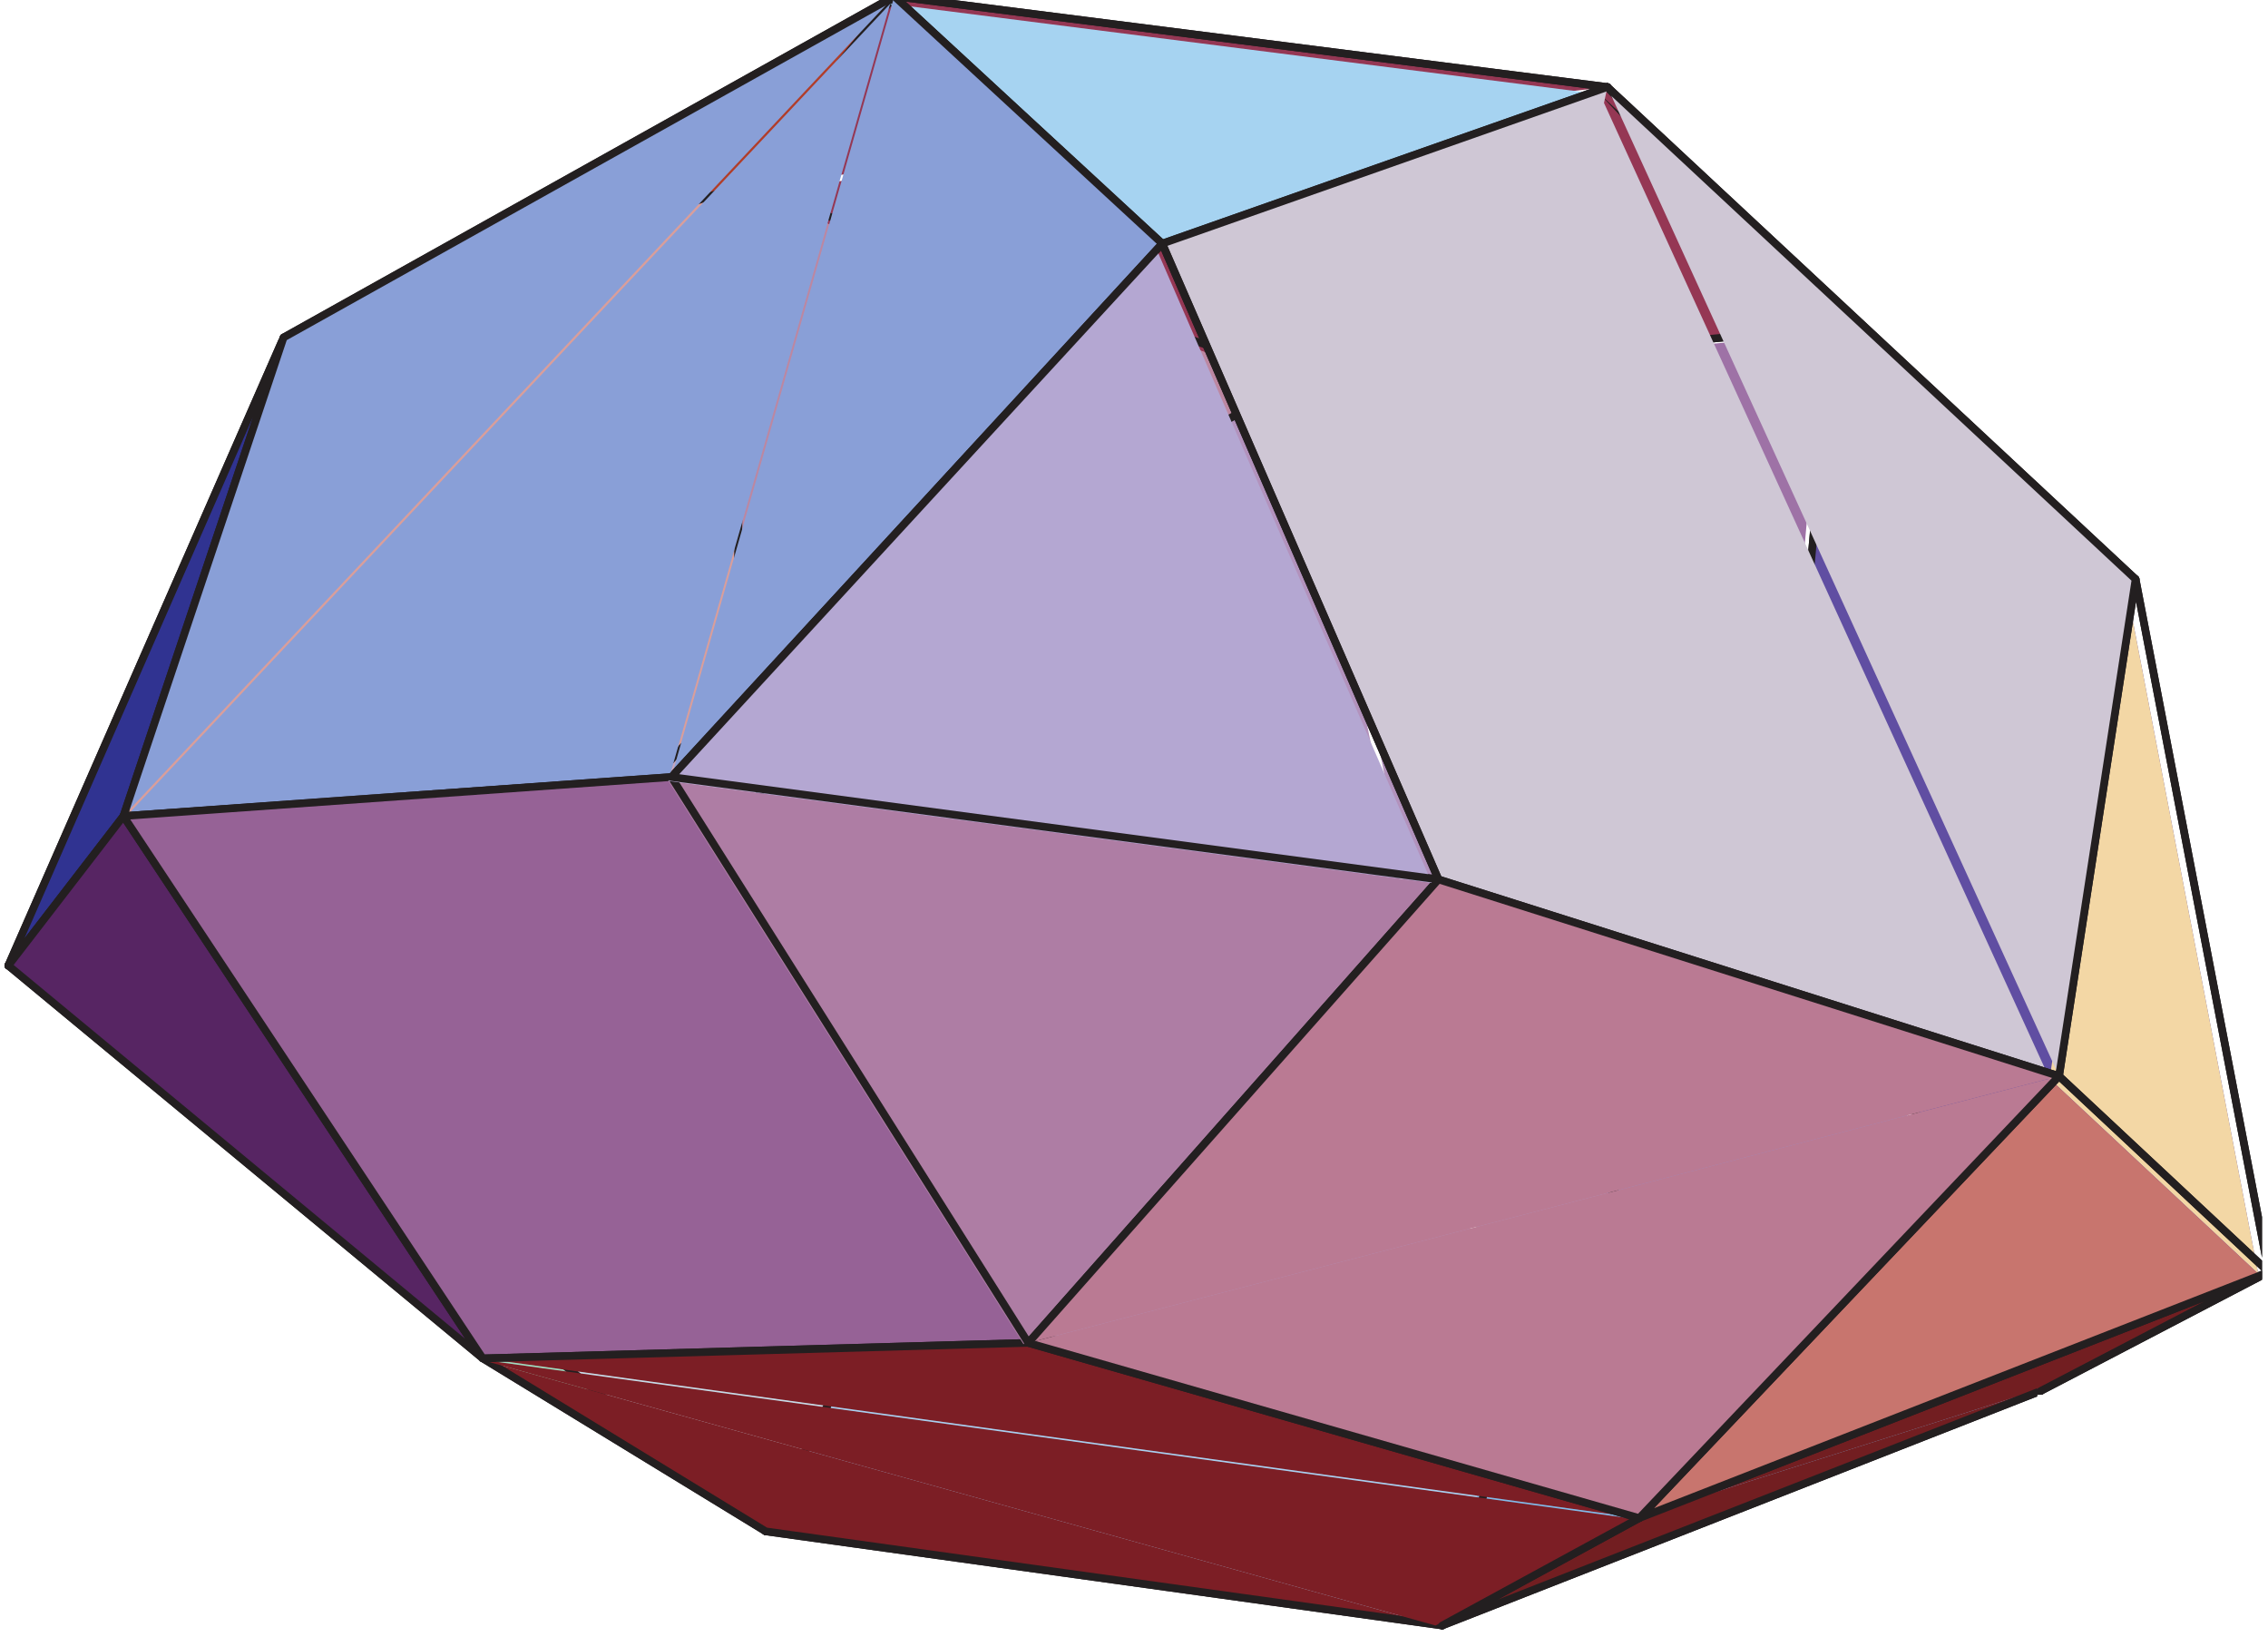 <svg xmlns="http://www.w3.org/2000/svg" width="338.44" height="244.2" viewBox="0 0 253.83 183.15" version="1.2"><defs><clipPath id="a"><path d="M96 146h73v36.305H96Zm0 0"/></clipPath><clipPath id="b"><path d="M84 146h78v36.305H84Zm0 0"/></clipPath><clipPath id="c"><path d="M160 155h68v27.305h-68Zm0 0"/></clipPath><clipPath id="d"><path d="M.5 21H83v109H.5Zm0 0"/></clipPath><clipPath id="e"><path d="M.5 107H35v23H.5Zm0 0"/></clipPath><clipPath id="f"><path d="M.5 108H86v64H.5Zm0 0"/></clipPath><clipPath id="g"><path d="M.5 107H86v65H.5Zm0 0"/></clipPath><clipPath id="h"><path d="M226 142h27.16v15H226Zm0 0"/></clipPath><clipPath id="i"><path d="M182 142h71.16v29H182Zm0 0"/></clipPath><clipPath id="j"><path d="M160 155h68v27.305h-68Zm0 0"/></clipPath><clipPath id="k"><path d="M.5 21H83v88H.5Zm0 0"/></clipPath><clipPath id="l"><path d="M.5 108H86v64H.5Zm0 0"/></clipPath><clipPath id="m"><path d="M.5 107H86v65H.5Zm0 0"/></clipPath><clipPath id="n"><path d="M53 151h109v31.305H53Zm0 0"/></clipPath><clipPath id="o"><path d="M203 36h50.16v107H203Zm0 0"/></clipPath><clipPath id="p"><path d="M160 169h24v13.305h-24Zm0 0"/></clipPath><clipPath id="q"><path d="M.5 38H32v71H.5Zm0 0"/></clipPath><clipPath id="r"><path d="M.5 38H33v71H.5Zm0 0"/></clipPath><clipPath id="s"><path d="M.5 91H54v62H.5Zm0 0"/></clipPath><clipPath id="t"><path d="M.5 91H55v62H.5Zm0 0"/></clipPath><clipPath id="u"><path d="M228 64h25.16v79H228Zm0 0"/></clipPath><clipPath id="v"><path d="M182 120h71.16v51H182Zm0 0"/></clipPath></defs><path style="stroke:none;fill-rule:nonzero;fill:#c6a5bc;fill-opacity:1" d="m82.16 77.414 14.942 69.902-62.786-17.953L82.16 77.414"/><path style="fill:none;stroke-width:8.6;stroke-linecap:round;stroke-linejoin:round;stroke:#231f20;stroke-opacity:1;stroke-miterlimit:10" d="m820.374 1053.767 150.108-702.268-630.765 180.364Zm0 0" transform="matrix(.1 0 0 -.1 .502 182.304)"/><path style="fill-rule:nonzero;fill:#b292bc;fill-opacity:1;stroke-width:8.6;stroke-linecap:round;stroke-linejoin:round;stroke:#231f20;stroke-opacity:1;stroke-miterlimit:10" d="m970.482 351.499-150.108 702.268 633.434 346.405" transform="matrix(.1 0 0 -.1 .502 182.304)"/><path style="stroke:none;fill-rule:nonzero;fill:#b292bc;fill-opacity:1" d="m168.52 157.125-71.418-9.809L145.21 42.934"/><path style="fill:none;stroke-width:8.6;stroke-linecap:round;stroke-linejoin:round;stroke:#231f20;stroke-opacity:1;stroke-miterlimit:10" d="m1687.976 252.958-717.494 98.541" transform="matrix(.1 0 0 -.1 .502 182.304)"/><path style="stroke:none;fill-rule:nonzero;fill:#a9d0f0;fill-opacity:1" d="m97.102 147.316 71.418 9.809-7.856 24.754"/><g clip-path="url(#a)"><path style="fill:none;stroke-width:8.6;stroke-linecap:round;stroke-linejoin:round;stroke:#231f20;stroke-opacity:1;stroke-miterlimit:10" d="m970.482 351.499 717.494-98.541-78.92-248.688" transform="matrix(.1 0 0 -.1 .502 182.304)"/></g><path style="stroke:none;fill-rule:nonzero;fill:#a9d0f0;fill-opacity:1" d="M160.664 181.879 85.31 171.395l11.793-24.079"/><g clip-path="url(#b)"><path style="fill:none;stroke-width:8.6;stroke-linecap:round;stroke-linejoin:round;stroke:#231f20;stroke-opacity:1;stroke-miterlimit:10" d="M1609.057 4.27 852.005 109.6 970.482 351.5" transform="matrix(.1 0 0 -.1 .502 182.304)"/></g><path style="stroke:none;fill-rule:nonzero;fill:#c7dce8;fill-opacity:1" d="m85.309 171.395-50.993-42.032 62.786 17.953-11.793 24.079"/><path style="fill:none;stroke-width:8.6;stroke-linecap:round;stroke-linejoin:round;stroke:#231f20;stroke-opacity:1;stroke-miterlimit:10" d="M852.005 109.6 339.717 531.863 970.482 351.5Zm0 0" transform="matrix(.1 0 0 -.1 .502 182.304)"/><path style="fill-rule:nonzero;fill:#b292bc;fill-opacity:1;stroke-width:8.6;stroke-linecap:round;stroke-linejoin:round;stroke:#231f20;stroke-opacity:1;stroke-miterlimit:10" d="M1453.808 1400.172 1994.98 897.89l-307.004-644.932" transform="matrix(.1 0 0 -.1 .502 182.304)"/><path style="stroke:none;fill-rule:nonzero;fill:#9b8ac2;fill-opacity:1" d="m199.078 92.93 28.277 62.82-58.835 1.375 30.558-64.195"/><path style="fill:none;stroke-width:8.6;stroke-linecap:round;stroke-linejoin:round;stroke:#231f20;stroke-opacity:1;stroke-miterlimit:10" d="m1994.98 897.89 284.086-631.118-591.09-13.814Zm0 0" transform="matrix(.1 0 0 -.1 .502 182.304)"/><path style="stroke:none;fill-rule:nonzero;fill:#82bae8;fill-opacity:1" d="m160.664 181.879 7.856-24.754 58.835-1.375-66.69 26.129"/><g clip-path="url(#c)"><path style="fill:none;stroke-width:8.6;stroke-linecap:round;stroke-linejoin:round;stroke:#231f20;stroke-opacity:1;stroke-miterlimit:10" d="m1609.057 4.27 78.92 248.688 591.09 13.814Zm0 0" transform="matrix(.1 0 0 -.1 .502 182.304)"/></g><path style="fill-rule:nonzero;fill:#da9e9a;fill-opacity:1;stroke-width:8.6;stroke-linecap:round;stroke-linejoin:round;stroke:#231f20;stroke-opacity:1;stroke-miterlimit:10" d="m823.553 1614.639-3.179-560.872-480.657-521.904" transform="matrix(.1 0 0 -.1 .502 182.304)"/><path style="stroke:none;fill-rule:nonzero;fill:#bc87a1;fill-opacity:1" d="m145.21 42.934-63.05 34.48.317-55.828 62.734 21.348"/><path style="fill:none;stroke-width:8.6;stroke-linecap:round;stroke-linejoin:round;stroke:#231f20;stroke-opacity:1;stroke-miterlimit:10" d="m1453.808 1400.172-633.434-346.405 3.18 560.872Zm0 0" transform="matrix(.1 0 0 -.1 .502 182.304)"/><path style="stroke:none;fill-rule:nonzero;fill:#9e72a6;fill-opacity:1" d="m204.133 37.262-5.055 55.668-53.867-49.996 58.922-5.672"/><path style="fill:none;stroke-width:8.6;stroke-linecap:round;stroke-linejoin:round;stroke:#231f20;stroke-opacity:1;stroke-miterlimit:10" d="M2045.762 1457.153 1994.98 897.89l-541.172 502.282Zm0 0" transform="matrix(.1 0 0 -.1 .502 182.304)"/><path style="fill-rule:nonzero;fill:#604ea2;fill-opacity:1;stroke-width:8.6;stroke-linecap:round;stroke-linejoin:round;stroke:#231f20;stroke-opacity:1;stroke-miterlimit:10" d="M2279.066 266.772 1994.98 897.89l50.782 559.263" transform="matrix(.1 0 0 -.1 .502 182.304)"/><path style="stroke:none;fill-rule:nonzero;fill:#953754;fill-opacity:1" d="M145.21 42.934 82.478 21.586l96.59-11.05"/><path style="fill:none;stroke-width:8.6;stroke-linecap:round;stroke-linejoin:round;stroke:#231f20;stroke-opacity:1;stroke-miterlimit:10" d="m1453.808 1400.172-630.255 214.467" transform="matrix(.1 0 0 -.1 .502 182.304)"/><path style="fill-rule:nonzero;fill:#953754;fill-opacity:1;stroke-width:8.6;stroke-linecap:round;stroke-linejoin:round;stroke:#231f20;stroke-opacity:1;stroke-miterlimit:10" d="m1793.934 1725.66 251.828-268.507-591.954-56.981" transform="matrix(.1 0 0 -.1 .502 182.304)"/><g clip-path="url(#d)"><path style="stroke:none;fill-rule:nonzero;fill:#da9e9a;fill-opacity:1" d="M34.316 129.363.93 108.38l81.547-86.793"/></g><g clip-path="url(#e)"><path style="fill:none;stroke-width:8.6;stroke-linecap:round;stroke-linejoin:round;stroke:#231f20;stroke-opacity:1;stroke-miterlimit:10" d="M339.717 531.863 4.3 742.681" transform="matrix(.1 0 0 -.1 .502 182.304)"/></g><g clip-path="url(#f)"><path style="stroke:none;fill-rule:nonzero;fill:#9eddc1;fill-opacity:1" d="m.93 108.379 33.386 20.984 50.993 42.032"/></g><g clip-path="url(#g)"><path style="fill:none;stroke-width:8.6;stroke-linecap:round;stroke-linejoin:round;stroke:#231f20;stroke-opacity:1;stroke-miterlimit:10" d="m4.3 742.681 335.417-210.818L852.005 109.6" transform="matrix(.1 0 0 -.1 .502 182.304)"/></g><path style="stroke:none;fill-rule:nonzero;fill:#604ea2;fill-opacity:1" d="m252.734 142.512-25.379 13.238-23.222-118.488"/><g clip-path="url(#h)"><path style="fill:none;stroke-width:8.6;stroke-linecap:round;stroke-linejoin:round;stroke:#231f20;stroke-opacity:1;stroke-miterlimit:10" d="m2534.033 399.769-254.967-132.997" transform="matrix(.1 0 0 -.1 .502 182.304)"/></g><path style="stroke:none;fill-rule:nonzero;fill:#721e21;fill-opacity:1" d="m227.355 155.75 25.38-13.238-70.122 27.406"/><g clip-path="url(#i)"><path style="fill:none;stroke-width:8.6;stroke-linecap:round;stroke-linejoin:round;stroke:#231f20;stroke-opacity:1;stroke-miterlimit:10" d="m2279.066 266.772 254.967 132.997-704.465-275.335" transform="matrix(.1 0 0 -.1 .502 182.304)"/></g><path style="stroke:none;fill-rule:nonzero;fill:#721e21;fill-opacity:1" d="m182.613 169.918-21.949 11.96 66.691-26.128"/><g clip-path="url(#j)"><path style="fill:none;stroke-width:8.6;stroke-linecap:round;stroke-linejoin:round;stroke:#231f20;stroke-opacity:1;stroke-miterlimit:10" d="M1829.568 124.434 1609.057 4.27l670.01 262.502" transform="matrix(.1 0 0 -.1 .502 182.304)"/></g><path style="stroke:none;fill-rule:nonzero;fill:#b13d29;fill-opacity:1" d="M82.477 21.586 31.594 38.43 99.629.426l-17.152 21.16"/><path style="fill:none;stroke-width:8.6;stroke-linecap:round;stroke-linejoin:round;stroke:#231f20;stroke-opacity:1;stroke-miterlimit:10" d="m823.553 1614.639-511.19-169.22 683.51 381.803Zm0 0" transform="matrix(.1 0 0 -.1 .502 182.304)"/><g clip-path="url(#k)"><path style="fill-rule:nonzero;fill:#da9e9a;fill-opacity:1;stroke-width:8.6;stroke-linecap:round;stroke-linejoin:round;stroke:#231f20;stroke-opacity:1;stroke-miterlimit:10" d="m4.3 742.681 308.064 702.739 511.19 169.219" transform="matrix(.1 0 0 -.1 .502 182.304)"/></g><path style="fill-rule:nonzero;fill:#953754;fill-opacity:1;stroke-width:8.6;stroke-linecap:round;stroke-linejoin:round;stroke:#231f20;stroke-opacity:1;stroke-miterlimit:10" d="m823.553 1614.639 172.32 212.583 798.061-101.563" transform="matrix(.1 0 0 -.1 .502 182.304)"/><g clip-path="url(#l)"><path style="stroke:none;fill-rule:nonzero;fill:#9eddc1;fill-opacity:1" d="m85.309 171.395-31.524-19.266L.93 108.379"/></g><g clip-path="url(#m)"><path style="fill:none;stroke-width:8.6;stroke-linecap:round;stroke-linejoin:round;stroke:#231f20;stroke-opacity:1;stroke-miterlimit:10" d="M852.005 109.6 535.308 303.15 4.3 742.682" transform="matrix(.1 0 0 -.1 .502 182.304)"/></g><path style="stroke:none;fill-rule:nonzero;fill:#7c1e25;fill-opacity:1" d="m53.785 152.129 31.524 19.266 75.355 10.484"/><g clip-path="url(#n)"><path style="fill:none;stroke-width:8.6;stroke-linecap:round;stroke-linejoin:round;stroke:#231f20;stroke-opacity:1;stroke-miterlimit:10" d="M535.308 303.15 852.005 109.6 1609.057 4.27" transform="matrix(.1 0 0 -.1 .502 182.304)"/></g><path style="stroke:none;fill-rule:nonzero;fill:#604ea2;fill-opacity:1" d="m204.133 37.262 33.777 28.09 14.824 77.16"/><g clip-path="url(#o)"><path style="fill:none;stroke-width:8.6;stroke-linecap:round;stroke-linejoin:round;stroke:#231f20;stroke-opacity:1;stroke-miterlimit:10" d="m2045.762 1457.153 339.34-282.202 148.931-775.182" transform="matrix(.1 0 0 -.1 .502 182.304)"/></g><path style="stroke:none;fill-rule:nonzero;fill:#231f20;fill-opacity:1" d="m179.066 10.535 58.844 54.817-33.777-28.09-25.067-26.727"/><path style="fill:none;stroke-width:8.6;stroke-linecap:round;stroke-linejoin:round;stroke:#231f20;stroke-opacity:1;stroke-miterlimit:10" d="m1793.934 1725.66 591.169-550.709-339.341 282.202Zm0 0" transform="matrix(.1 0 0 -.1 .502 182.304)"/><path style="stroke:none;fill-rule:nonzero;fill:#7c1e25;fill-opacity:1" d="m160.664 181.879 21.95-11.961-128.829-17.79"/><g clip-path="url(#p)"><path style="fill:none;stroke-width:8.6;stroke-linecap:round;stroke-linejoin:round;stroke:#231f20;stroke-opacity:1;stroke-miterlimit:10" d="m1609.057 4.27 220.51 120.164" transform="matrix(.1 0 0 -.1 .502 182.304)"/></g><g clip-path="url(#q)"><path style="stroke:none;fill-rule:nonzero;fill:#303391;fill-opacity:1" d="M31.594 38.43.93 108.379 13.754 91.73l17.84-53.3"/></g><g clip-path="url(#r)"><path style="fill:none;stroke-width:8.6;stroke-linecap:round;stroke-linejoin:round;stroke:#231f20;stroke-opacity:1;stroke-miterlimit:10" d="M312.364 1445.42 4.3 742.68l128.837 167.257Zm0 0" transform="matrix(.1 0 0 -.1 .502 182.304)"/></g><g clip-path="url(#s)"><path style="stroke:none;fill-rule:nonzero;fill:#572563;fill-opacity:1" d="M53.785 152.129 13.754 91.73.93 108.38l52.855 43.75"/></g><g clip-path="url(#t)"><path style="fill:none;stroke-width:8.6;stroke-linecap:round;stroke-linejoin:round;stroke:#231f20;stroke-opacity:1;stroke-miterlimit:10" d="m535.308 303.15-402.17 606.788L4.3 742.681Zm0 0" transform="matrix(.1 0 0 -.1 .502 182.304)"/></g><path style="fill-rule:nonzero;fill:#899fd7;fill-opacity:1;stroke-width:8.6;stroke-linecap:round;stroke-linejoin:round;stroke:#231f20;stroke-opacity:1;stroke-miterlimit:10" d="m995.873 1827.222-683.51-381.802-179.226-535.482" transform="matrix(.1 0 0 -.1 .502 182.304)"/><path style="stroke:none;fill-rule:nonzero;fill:#f3d7a5;fill-opacity:1" d="m237.91 65.352-8.527 55.34 23.351 21.82-14.824-77.16"/><g clip-path="url(#u)"><path style="fill:none;stroke-width:8.6;stroke-linecap:round;stroke-linejoin:round;stroke:#231f20;stroke-opacity:1;stroke-miterlimit:10" d="m2385.103 1174.951-85.67-555.966 234.6-219.216Zm0 0" transform="matrix(.1 0 0 -.1 .502 182.304)"/></g><path style="stroke:none;fill-rule:nonzero;fill:#c8756e;fill-opacity:1" d="m182.613 169.918 70.121-27.406-23.351-21.82-46.77 49.226"/><g clip-path="url(#v)"><path style="fill:none;stroke-width:8.6;stroke-linecap:round;stroke-linejoin:round;stroke:#231f20;stroke-opacity:1;stroke-miterlimit:10" d="m1829.568 124.434 704.465 275.335-234.6 219.216Zm0 0" transform="matrix(.1 0 0 -.1 .502 182.304)"/></g><path style="stroke:none;fill-rule:nonzero;fill:#a6d3f1;fill-opacity:1" d="m99.629.426 29.848 27.547 49.59-17.438L99.628.425"/><path style="fill:none;stroke-width:8.6;stroke-linecap:round;stroke-linejoin:round;stroke:#231f20;stroke-opacity:1;stroke-miterlimit:10" d="m995.873 1827.222 299.862-276.747 498.2 175.185Zm0 0" transform="matrix(.1 0 0 -.1 .502 182.304)"/><path style="fill-rule:nonzero;fill:#899fd7;fill-opacity:1;stroke-width:8.6;stroke-linecap:round;stroke-linejoin:round;stroke:#231f20;stroke-opacity:1;stroke-miterlimit:10" d="m746.4 953.616 549.335 596.86-299.862 276.746" transform="matrix(.1 0 0 -.1 .502 182.304)"/><path style="stroke:none;fill-rule:nonzero;fill:#899fd7;fill-opacity:1" d="m13.754 91.73 61.043-4.347L99.629.426"/><path style="fill:none;stroke-width:8.6;stroke-linecap:round;stroke-linejoin:round;stroke:#231f20;stroke-opacity:1;stroke-miterlimit:10" d="M133.137 909.938 746.4 953.616" transform="matrix(.1 0 0 -.1 .502 182.304)"/><path style="fill-rule:nonzero;fill:#966296;fill-opacity:1;stroke-width:8.6;stroke-linecap:round;stroke-linejoin:round;stroke:#231f20;stroke-opacity:1;stroke-miterlimit:10" d="m746.4 953.616-613.263-43.678 402.17-606.787M535.308 303.15l610.476 17.346L746.4 953.616" transform="matrix(.1 0 0 -.1 .502 182.304)"/><path style="fill-rule:nonzero;fill:#7c1e25;fill-opacity:1;stroke-width:8.6;stroke-linecap:round;stroke-linejoin:round;stroke:#231f20;stroke-opacity:1;stroke-miterlimit:10" d="m1829.568 124.434-683.784 196.062-610.476-17.345" transform="matrix(.1 0 0 -.1 .502 182.304)"/><path style="fill-rule:nonzero;fill:#cfc7d5;fill-opacity:1;stroke-width:8.6;stroke-linecap:round;stroke-linejoin:round;stroke:#231f20;stroke-opacity:1;stroke-miterlimit:10" d="m2299.434 618.985 85.669 555.966-591.169 550.708" transform="matrix(.1 0 0 -.1 .502 182.304)"/><path style="stroke:none;fill-rule:nonzero;fill:#cfc7d5;fill-opacity:1" d="m160.246 98.785 69.137 21.906-50.317-110.156"/><path style="fill:none;stroke-width:8.6;stroke-linecap:round;stroke-linejoin:round;stroke:#231f20;stroke-opacity:1;stroke-miterlimit:10" d="m1604.858 839.064 694.576-220.08" transform="matrix(.1 0 0 -.1 .502 182.304)"/><path style="fill-rule:nonzero;fill:#cfc7d5;fill-opacity:1;stroke-width:8.6;stroke-linecap:round;stroke-linejoin:round;stroke:#231f20;stroke-opacity:1;stroke-miterlimit:10" d="m1793.934 1725.66-498.2-175.185 309.124-711.411" transform="matrix(.1 0 0 -.1 .502 182.304)"/><path style="fill-rule:nonzero;fill:#ba7a93;fill-opacity:1;stroke-width:8.6;stroke-linecap:round;stroke-linejoin:round;stroke:#231f20;stroke-opacity:1;stroke-miterlimit:10" d="m1145.784 320.496 683.784-196.062 469.866 494.55" transform="matrix(.1 0 0 -.1 .502 182.304)"/><path style="stroke:none;fill-rule:nonzero;fill:#ae7da4;fill-opacity:1" d="m114.55 150.402 45.696-51.617-85.45-11.402 39.755 63.02"/><path style="fill:none;stroke-width:8.6;stroke-linecap:round;stroke-linejoin:round;stroke:#231f20;stroke-opacity:1;stroke-miterlimit:10" d="m1145.784 320.496 459.074 518.568L746.4 953.616Zm0 0" transform="matrix(.1 0 0 -.1 .502 182.304)"/><path style="fill-rule:nonzero;fill:#ba7a93;fill-opacity:1;stroke-width:8.6;stroke-linecap:round;stroke-linejoin:round;stroke:#231f20;stroke-opacity:1;stroke-miterlimit:10" d="m2299.434 618.985-694.576 220.079-459.074-518.568" transform="matrix(.1 0 0 -.1 .502 182.304)"/><path style="stroke:none;fill-rule:nonzero;fill:#b4a7d2;fill-opacity:1" d="m129.477 27.973-54.68 59.41 85.45 11.402-30.77-70.812"/><path style="fill:none;stroke-width:8.6;stroke-linecap:round;stroke-linejoin:round;stroke:#231f20;stroke-opacity:1;stroke-miterlimit:10" d="M1295.735 1550.475 746.4 953.616l858.458-114.552Zm0 0" transform="matrix(.1 0 0 -.1 .502 182.304)"/></svg>